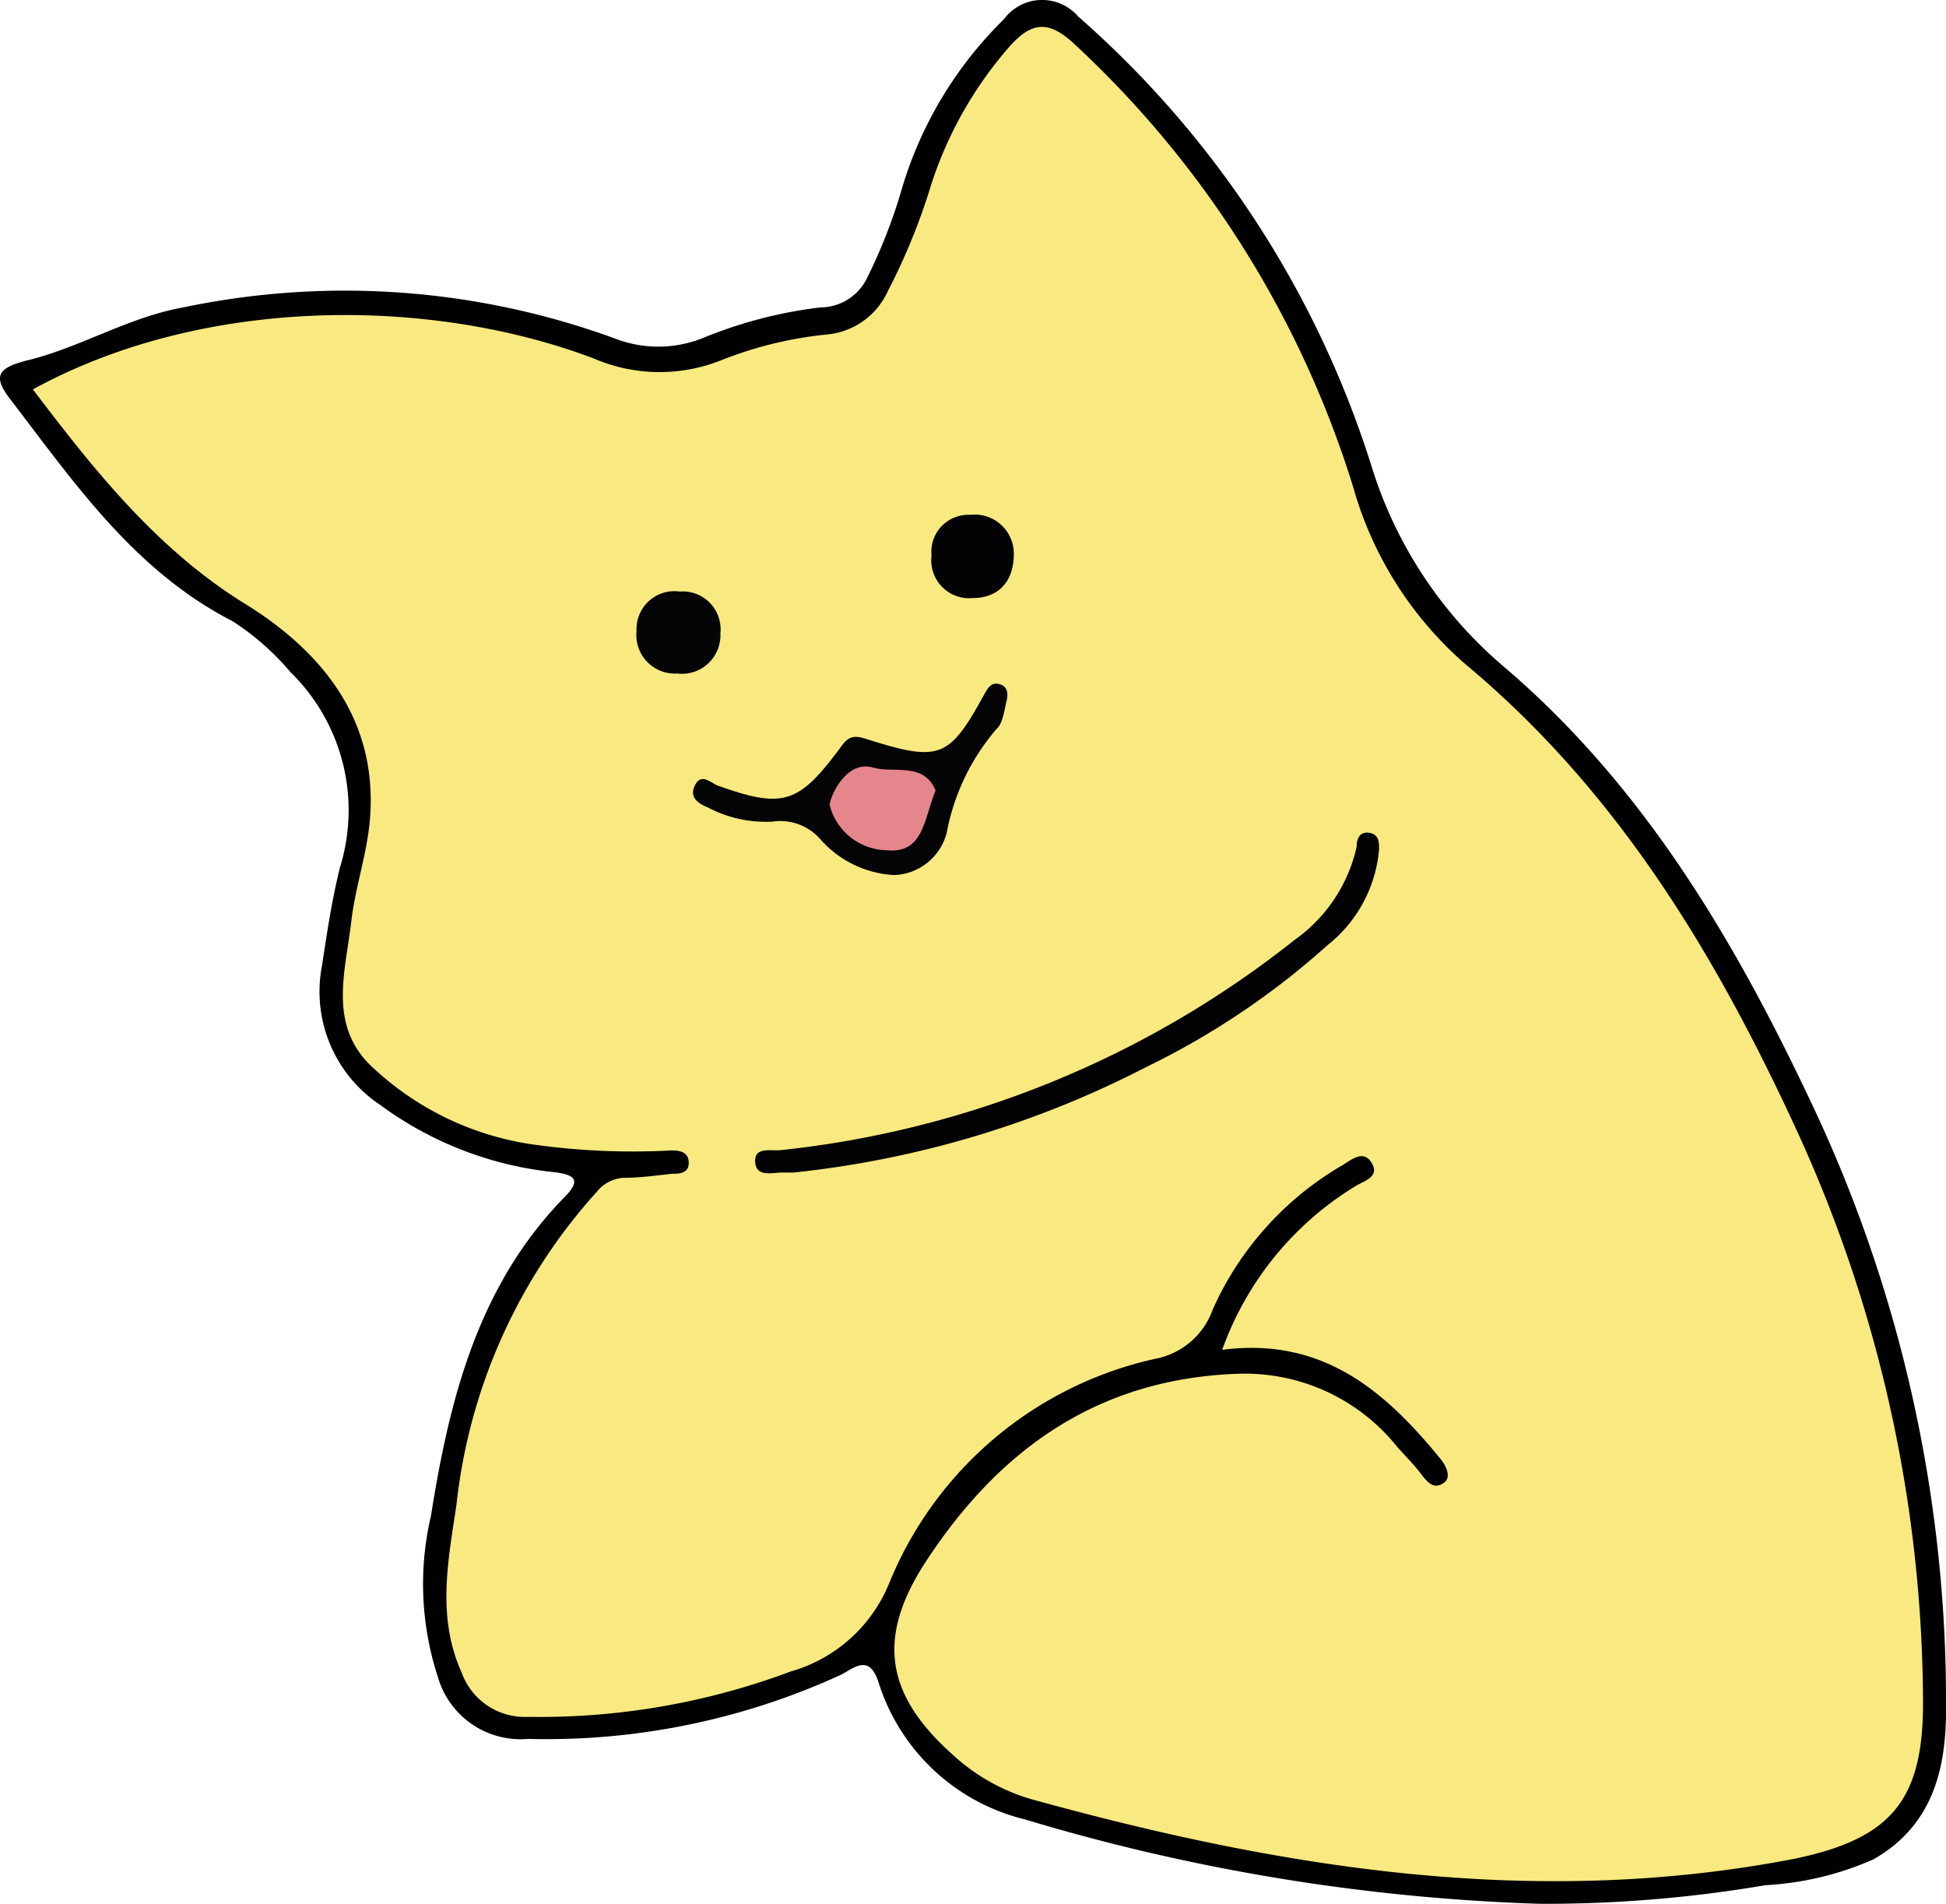 <svg xmlns="http://www.w3.org/2000/svg" viewBox="0 0 62.67 61.31"><defs><style>.cls-1{fill:#000001;}.cls-2{fill:#f8ea80;}.cls-3{fill:#030305;}.cls-4{fill:#040305;}.cls-5{fill:#050507;}.cls-6{fill:#e5868d;}</style></defs><g id="레이어_2" data-name="레이어 2"><g id="레이어_1-2" data-name="레이어 1"><path class="cls-1" d="M49.58,61.31A64.53,64.53,0,0,1,33,58.59a6.57,6.57,0,0,1-4.7-4.39c-.31-1-.84-.44-1.25-.25A22.77,22.77,0,0,1,17,56a2.77,2.77,0,0,1-2.9-2,9.63,9.63,0,0,1-.22-5.19c.6-3.78,1.52-7.43,4.33-10.29.56-.57.2-.7-.35-.77a11.41,11.41,0,0,1-5.62-2.17,4.38,4.38,0,0,1-1.87-4.48c.16-1.06.32-2.13.58-3.17a6.22,6.22,0,0,0-1.6-6.29A8.35,8.35,0,0,0,7.48,20C4.33,18.38,2.41,15.57.34,12.87c-.56-.73-.45-1,.48-1.25,1.74-.41,3.29-1.4,5.08-1.72a25.33,25.33,0,0,1,13.9,1,3.86,3.86,0,0,0,2.8,0,14.47,14.47,0,0,1,3.82-1A1.68,1.68,0,0,0,27.9,9,17.33,17.33,0,0,0,29,6.23,12.7,12.7,0,0,1,32.33.62,1.53,1.53,0,0,1,34.72.53a32,32,0,0,1,9.47,14.55,13.79,13.79,0,0,0,4.23,6.38c4.6,3.92,7.55,9,10.07,14.39a45,45,0,0,1,4.18,19.24c0,1.95-.47,3.73-2.34,4.79a9.91,9.91,0,0,1-3.47.83A42.24,42.24,0,0,1,49.58,61.31Z"/><path class="cls-2" d="M39.36,43.47a10.19,10.19,0,0,1,4.29-5.27c.27-.17.79-.29.53-.74s-.65-.12-.94.06a10.17,10.17,0,0,0-4.18,4.64,2.45,2.45,0,0,1-1.86,1.6A12.06,12.06,0,0,0,28.63,51a4.86,4.86,0,0,1-3.17,2.83A23.07,23.07,0,0,1,17,55.29a2.16,2.16,0,0,1-2.13-1.42c-.81-1.79-.44-3.6-.17-5.41a17.91,17.91,0,0,1,4.52-10.08,1.19,1.19,0,0,1,.87-.45c.52,0,1-.07,1.55-.13.22,0,.54,0,.54-.35s-.28-.41-.59-.4a23,23,0,0,1-4.54-.21,9.54,9.54,0,0,1-5-2.42c-1.51-1.35-.93-3.09-.74-4.72.12-1.07.48-2.11.59-3.17.34-3.35-1.57-5.61-4.13-7.16C5,17.62,3,15.1,1.06,12.54c5.47-3,12.76-3,18.05-1a5.36,5.36,0,0,0,4.07.08,12.59,12.59,0,0,1,3.47-.85,2.39,2.39,0,0,0,1.94-1.39A20.28,20.28,0,0,0,30,5.91,12.67,12.67,0,0,1,32.51,1.5c.71-.8,1.26-.85,2.07-.1a32.55,32.55,0,0,1,9,14.29,11.8,11.8,0,0,0,3.59,5.68c4.95,4.12,8.13,9.44,10.76,15.18a44.4,44.4,0,0,1,4,18.31c0,3.17-1.08,4.36-4.14,5-8.38,1.62-16.51.31-24.58-1.92a6.37,6.37,0,0,1-2.57-1.47c-2.13-1.92-2.4-3.74-.85-6.14,2.38-3.66,5.58-5.94,10.1-6.09A6.28,6.28,0,0,1,45,46.6c.27.3.55.58.79.9s.43.44.7.26.08-.56-.11-.79C44.6,44.79,42.59,43.05,39.36,43.47Z"/><path class="cls-3" d="M25.56,37.76c-.12,0-.24,0-.36,0-.33,0-.85.16-.88-.34s.5-.35.81-.38a32,32,0,0,0,16.56-6.77,5,5,0,0,0,2-3c0-.26.1-.5.41-.45s.32.31.31.56a4.41,4.41,0,0,1-1.66,3.06,25.15,25.15,0,0,1-5.83,3.92A32,32,0,0,1,25.56,37.76Z"/><path class="cls-4" d="M28.79,28.18a3.4,3.4,0,0,1-2.35-1.13,1.72,1.72,0,0,0-1.57-.59A4,4,0,0,1,22.79,26c-.32-.13-.6-.33-.41-.71s.45-.13.71,0c2.13.76,2.62.62,4-1.25.28-.4.5-.34.88-.22,2.28.72,2.6.59,3.7-1.41.13-.22.22-.45.51-.38s.29.34.23.57-.11.7-.32.88a7.13,7.13,0,0,0-1.6,3.33A1.81,1.81,0,0,1,28.79,28.18Z"/><path class="cls-5" d="M21.89,19.05A1.22,1.22,0,0,1,23.2,20.4a1.24,1.24,0,0,1-1.39,1.29,1.24,1.24,0,0,1-1.31-1.37A1.22,1.22,0,0,1,21.89,19.05Z"/><path class="cls-3" d="M32.65,17.83c0,.9-.49,1.43-1.33,1.43A1.22,1.22,0,0,1,30,17.89a1.19,1.19,0,0,1,1.24-1.31A1.26,1.26,0,0,1,32.65,17.83Z"/><path class="cls-6" d="M30.13,25.46c-.38.91-.38,2.05-1.59,1.92a1.93,1.93,0,0,1-1.82-1.45c0-.25.52-1.47,1.4-1.21C28.77,24.91,29.76,24.53,30.13,25.46Z"/></g></g></svg>